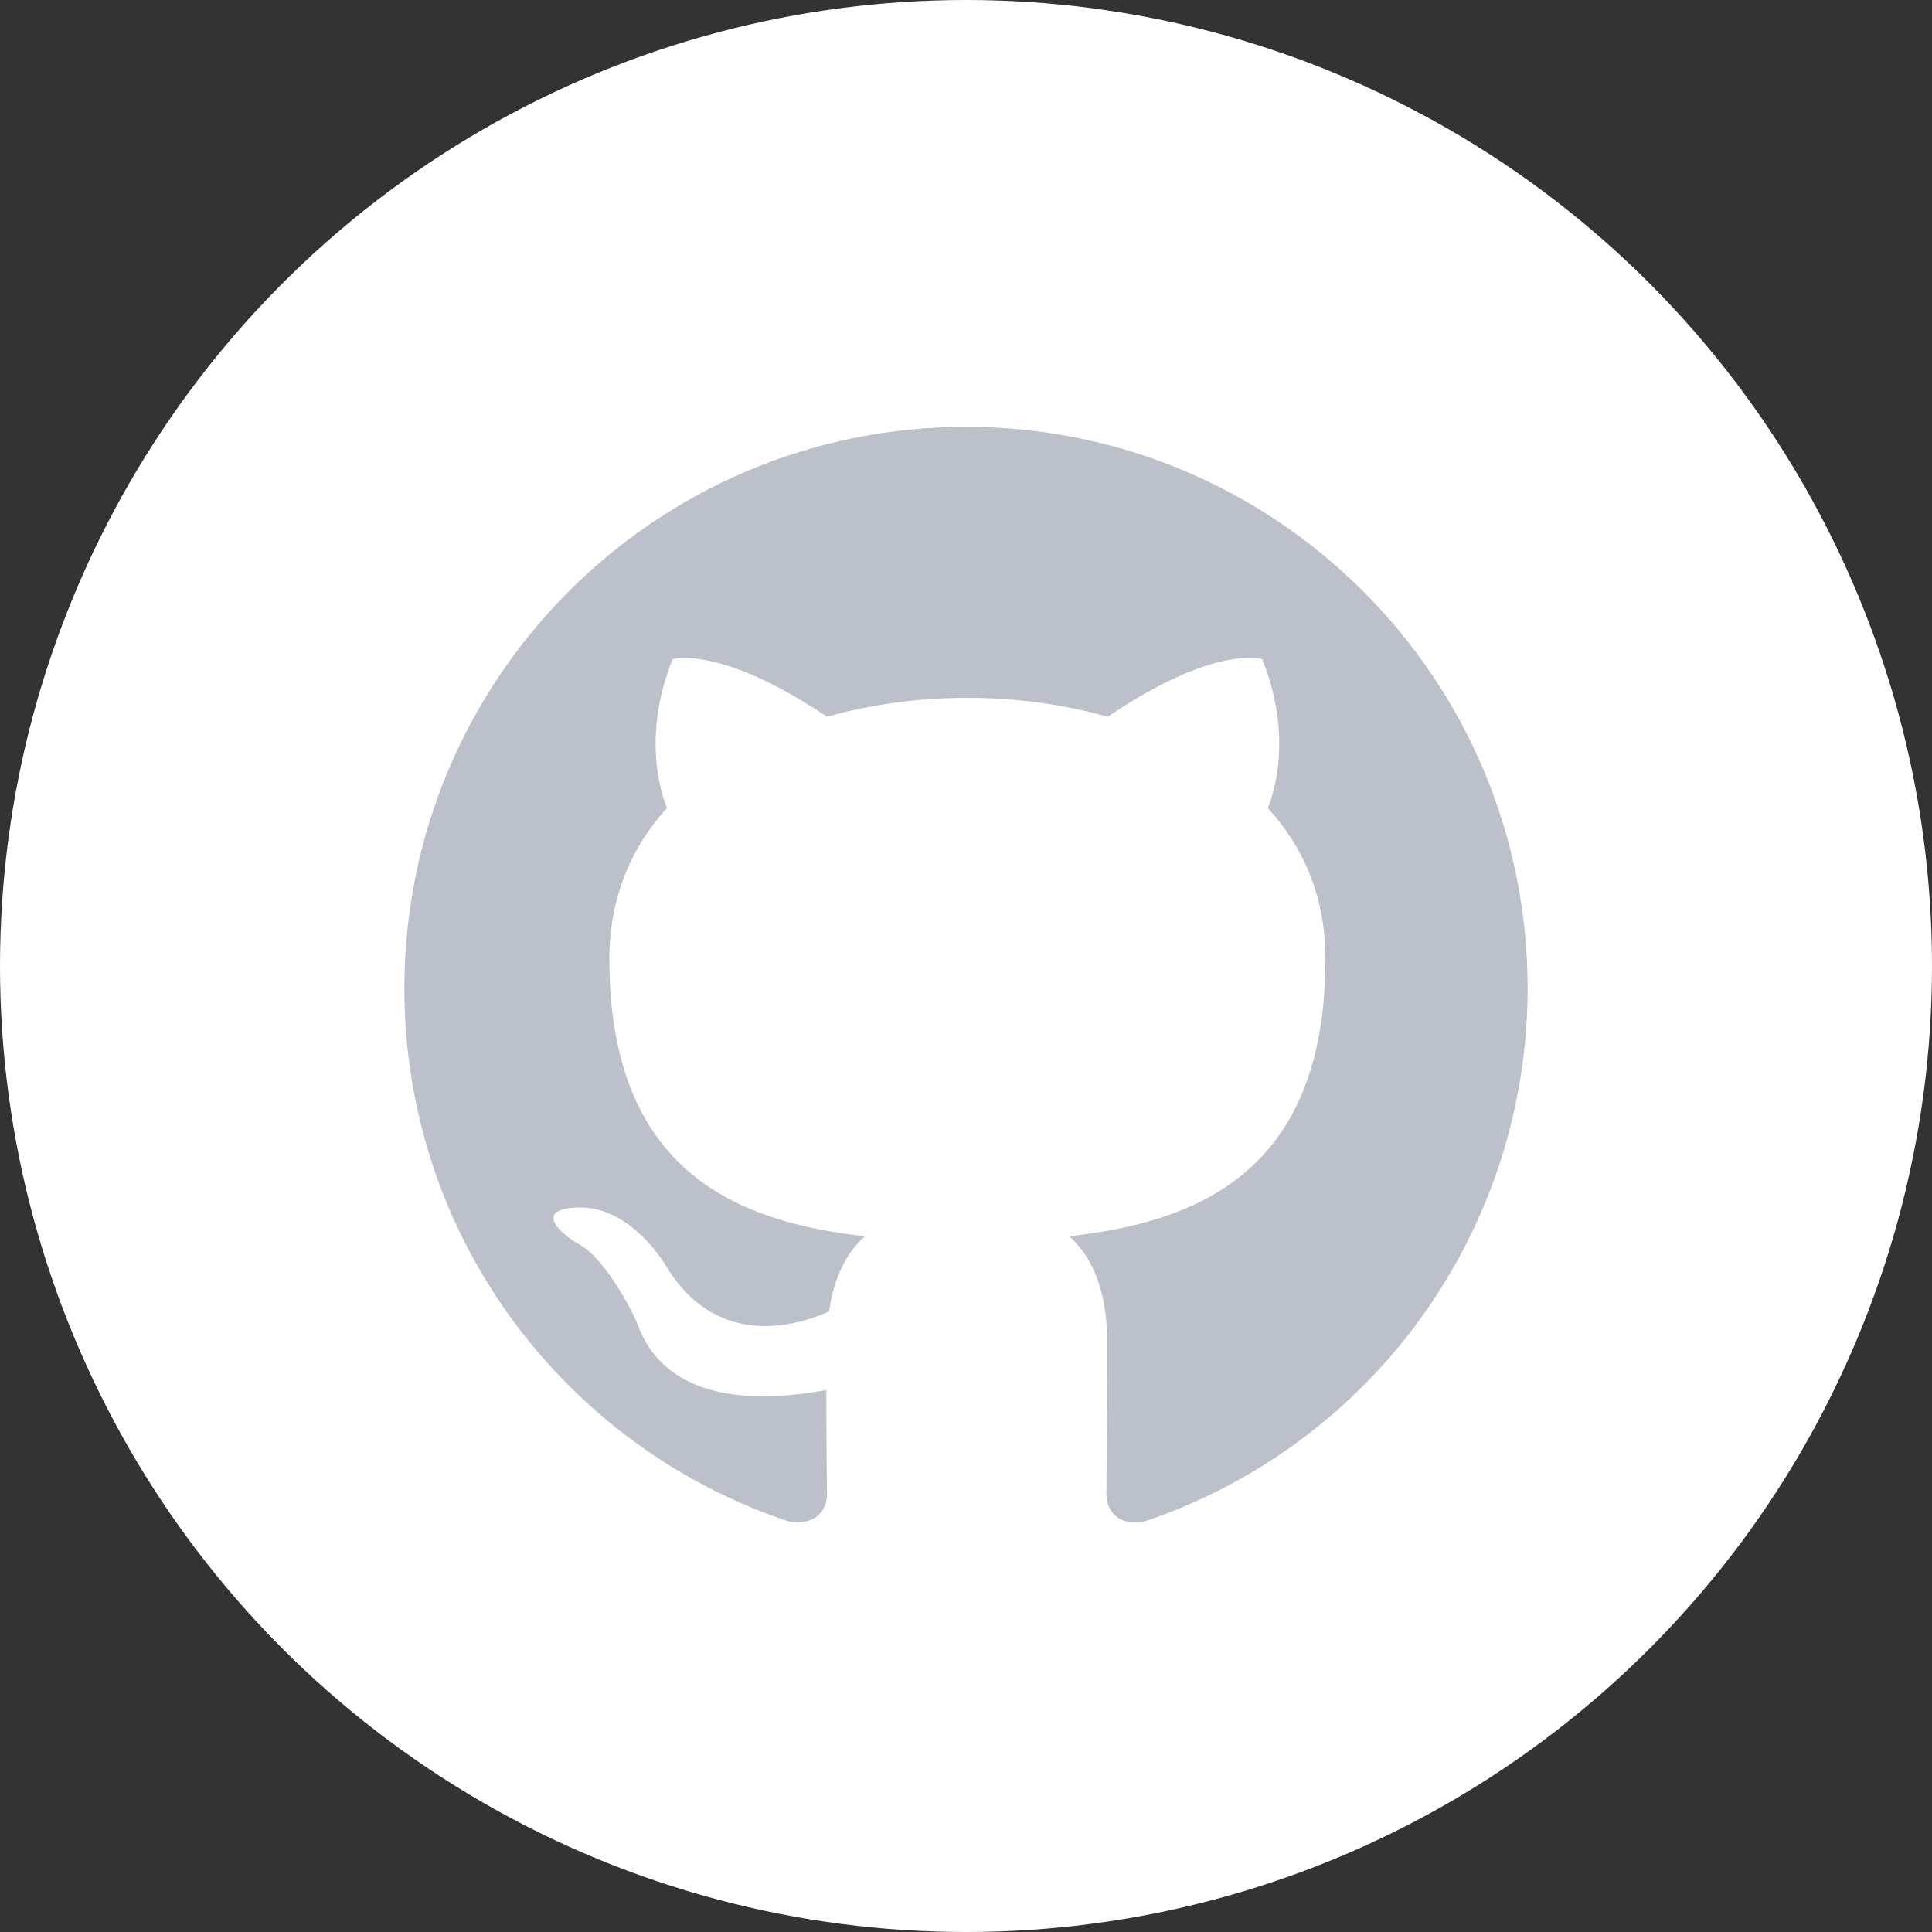 <svg width="86" height="86" viewBox="0 0 86 86" fill="none" xmlns="http://www.w3.org/2000/svg">
<rect x="0" y="0" width="86" height="86" fill="#333333" stroke="none"/>
<circle cx="43" cy="43" r="43" fill="white"/>
<path d="M43 19C29.188 19 18 30.188 18 44C18 55.062 25.156 64.406 35.094 67.719C36.344 67.938 36.812 67.188 36.812 66.531C36.812 65.938 36.781 63.969 36.781 61.875C30.5 63.031 28.875 60.344 28.375 58.938C28.094 58.219 26.875 56 25.812 55.406C24.938 54.938 23.688 53.781 25.781 53.75C27.75 53.719 29.156 55.562 29.625 56.312C31.875 60.094 35.469 59.031 36.906 58.375C37.125 56.75 37.781 55.656 38.5 55.031C32.938 54.406 27.125 52.25 27.125 42.688C27.125 39.969 28.094 37.719 29.688 35.969C29.438 35.344 28.562 32.781 29.938 29.344C29.938 29.344 32.031 28.688 36.812 31.906C38.812 31.344 40.938 31.062 43.062 31.062C45.188 31.062 47.312 31.344 49.312 31.906C54.094 28.656 56.188 29.344 56.188 29.344C57.562 32.781 56.688 35.344 56.438 35.969C58.031 37.719 59 39.938 59 42.688C59 52.281 53.156 54.406 47.594 55.031C48.5 55.812 49.281 57.312 49.281 59.656C49.281 63 49.25 65.688 49.25 66.531C49.25 67.188 49.719 67.969 50.969 67.719C55.932 66.044 60.245 62.854 63.3 58.599C66.355 54.344 67.999 49.238 68 44C68 30.188 56.812 19 43 19Z" fill="#BBC0CB"/>
</svg>
